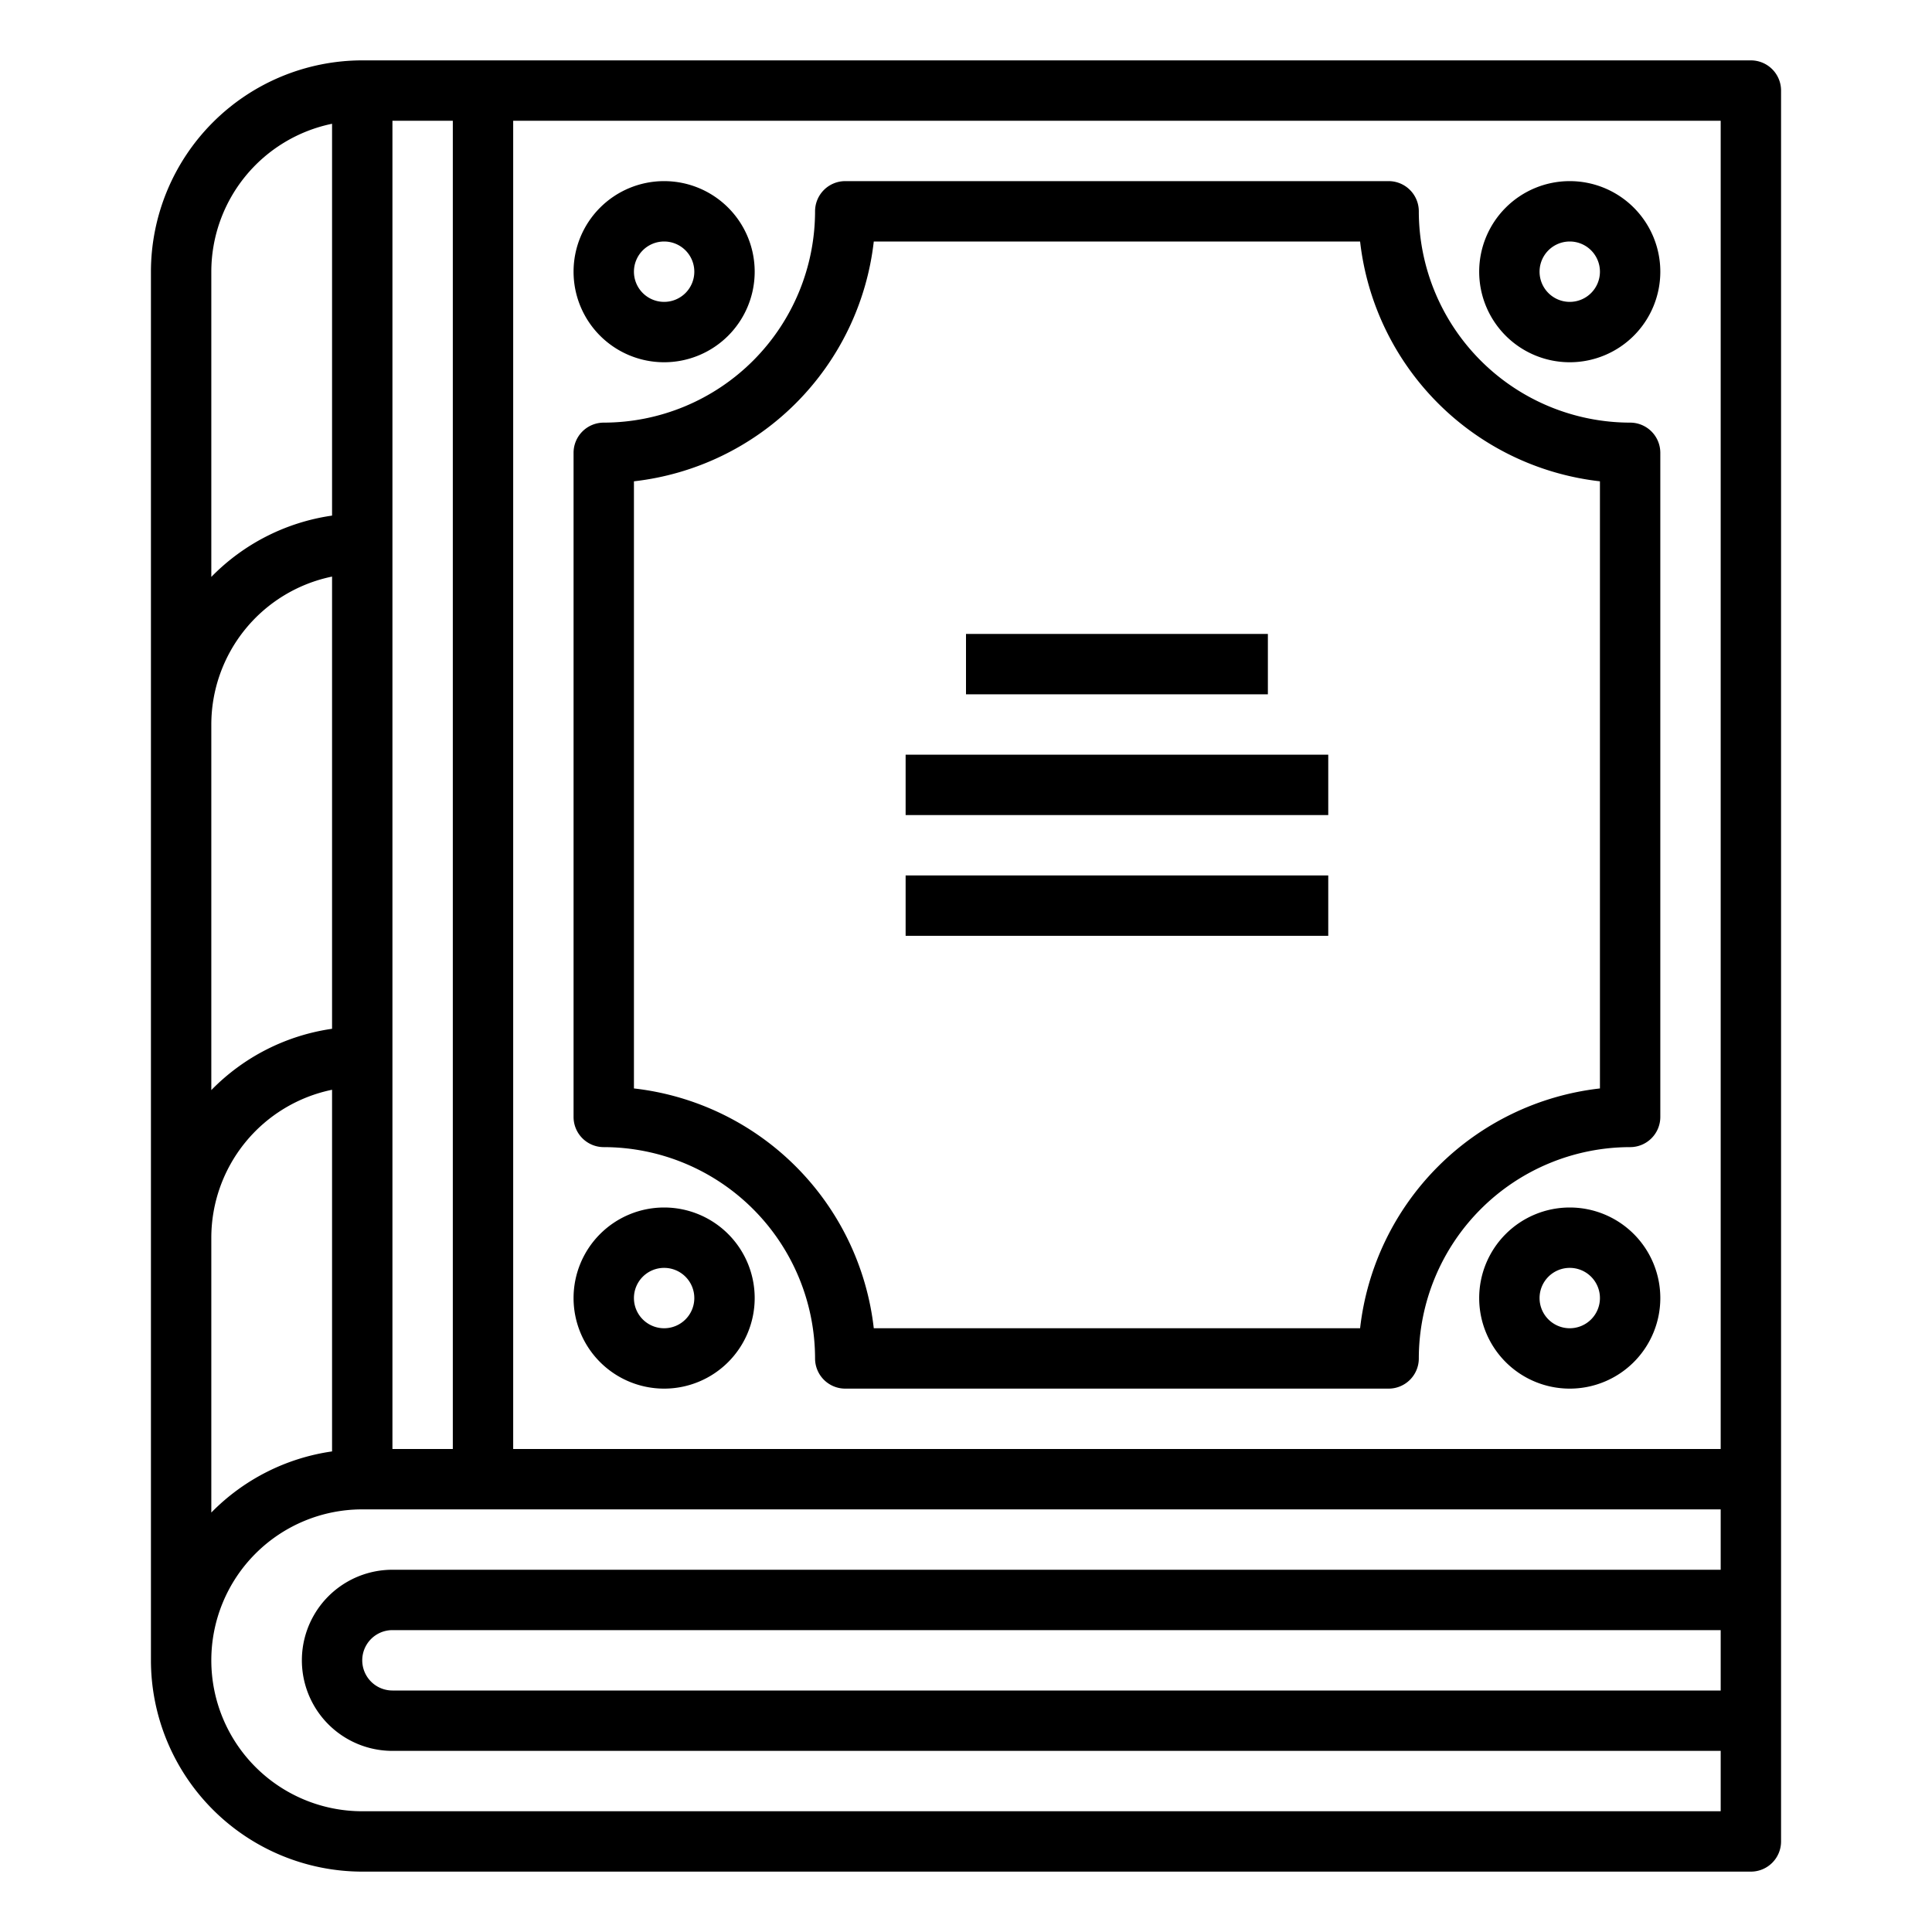 <svg xmlns="http://www.w3.org/2000/svg" viewBox="0 0 64 64" x="0px" y="0px"><g data-name="Book"><path d="M20,38a7.008,7.008,0,0,1,7,7,1,1,0,0,0,1,1H46a1,1,0,0,0,1-1,7.008,7.008,0,0,1,7-7,1,1,0,0,0,1-1V15a1,1,0,0,0-1-1,7.008,7.008,0,0,1-7-7,1,1,0,0,0-1-1H28a1,1,0,0,0-1,1,7.008,7.008,0,0,1-7,7,1,1,0,0,0-1,1V37A1,1,0,0,0,20,38Zm1-22.056A9.018,9.018,0,0,0,28.945,8h16.11A9.018,9.018,0,0,0,53,15.944V36.056A9.018,9.018,0,0,0,45.055,44H28.945A9.018,9.018,0,0,0,21,36.056Z"></path><path d="M22,12a3,3,0,1,0-3-3A3,3,0,0,0,22,12Zm0-4a1,1,0,1,1-1,1A1,1,0,0,1,22,8Z"></path><path d="M52,12a3,3,0,1,0-3-3A3,3,0,0,0,52,12Zm0-4a1,1,0,1,1-1,1A1,1,0,0,1,52,8Z"></path><path d="M22,40a3,3,0,1,0,3,3A3,3,0,0,0,22,40Zm0,4a1,1,0,1,1,1-1A1,1,0,0,1,22,44Z"></path><path d="M52,40a3,3,0,1,0,3,3A3,3,0,0,0,52,40Zm0,4a1,1,0,1,1,1-1A1,1,0,0,1,52,44Z"></path><path d="M58,2H12A7.008,7.008,0,0,0,5,9V55a7.008,7.008,0,0,0,7,7H58a1,1,0,0,0,1-1V3A1,1,0,0,0,58,2ZM57,48H17V4H57ZM13,4h2V48H13ZM7,9a5.009,5.009,0,0,1,4-4.9V17.08a6.975,6.975,0,0,0-4,2.031ZM7,24a5.009,5.009,0,0,1,4-4.9V34.08a6.975,6.975,0,0,0-4,2.031Zm4,12.1V48.08a6.988,6.988,0,0,0-4,2.025V41A5.009,5.009,0,0,1,11,36.1ZM12,60a5,5,0,0,1,0-10H57v2H13a3,3,0,0,0,0,6H57v2Zm45-6v2H13a1,1,0,0,1,0-2Z"></path><rect x="32" y="21" width="10" height="2"></rect><rect x="30" y="25" width="14" height="2"></rect><rect x="30" y="29" width="14" height="2"></rect></g></svg>